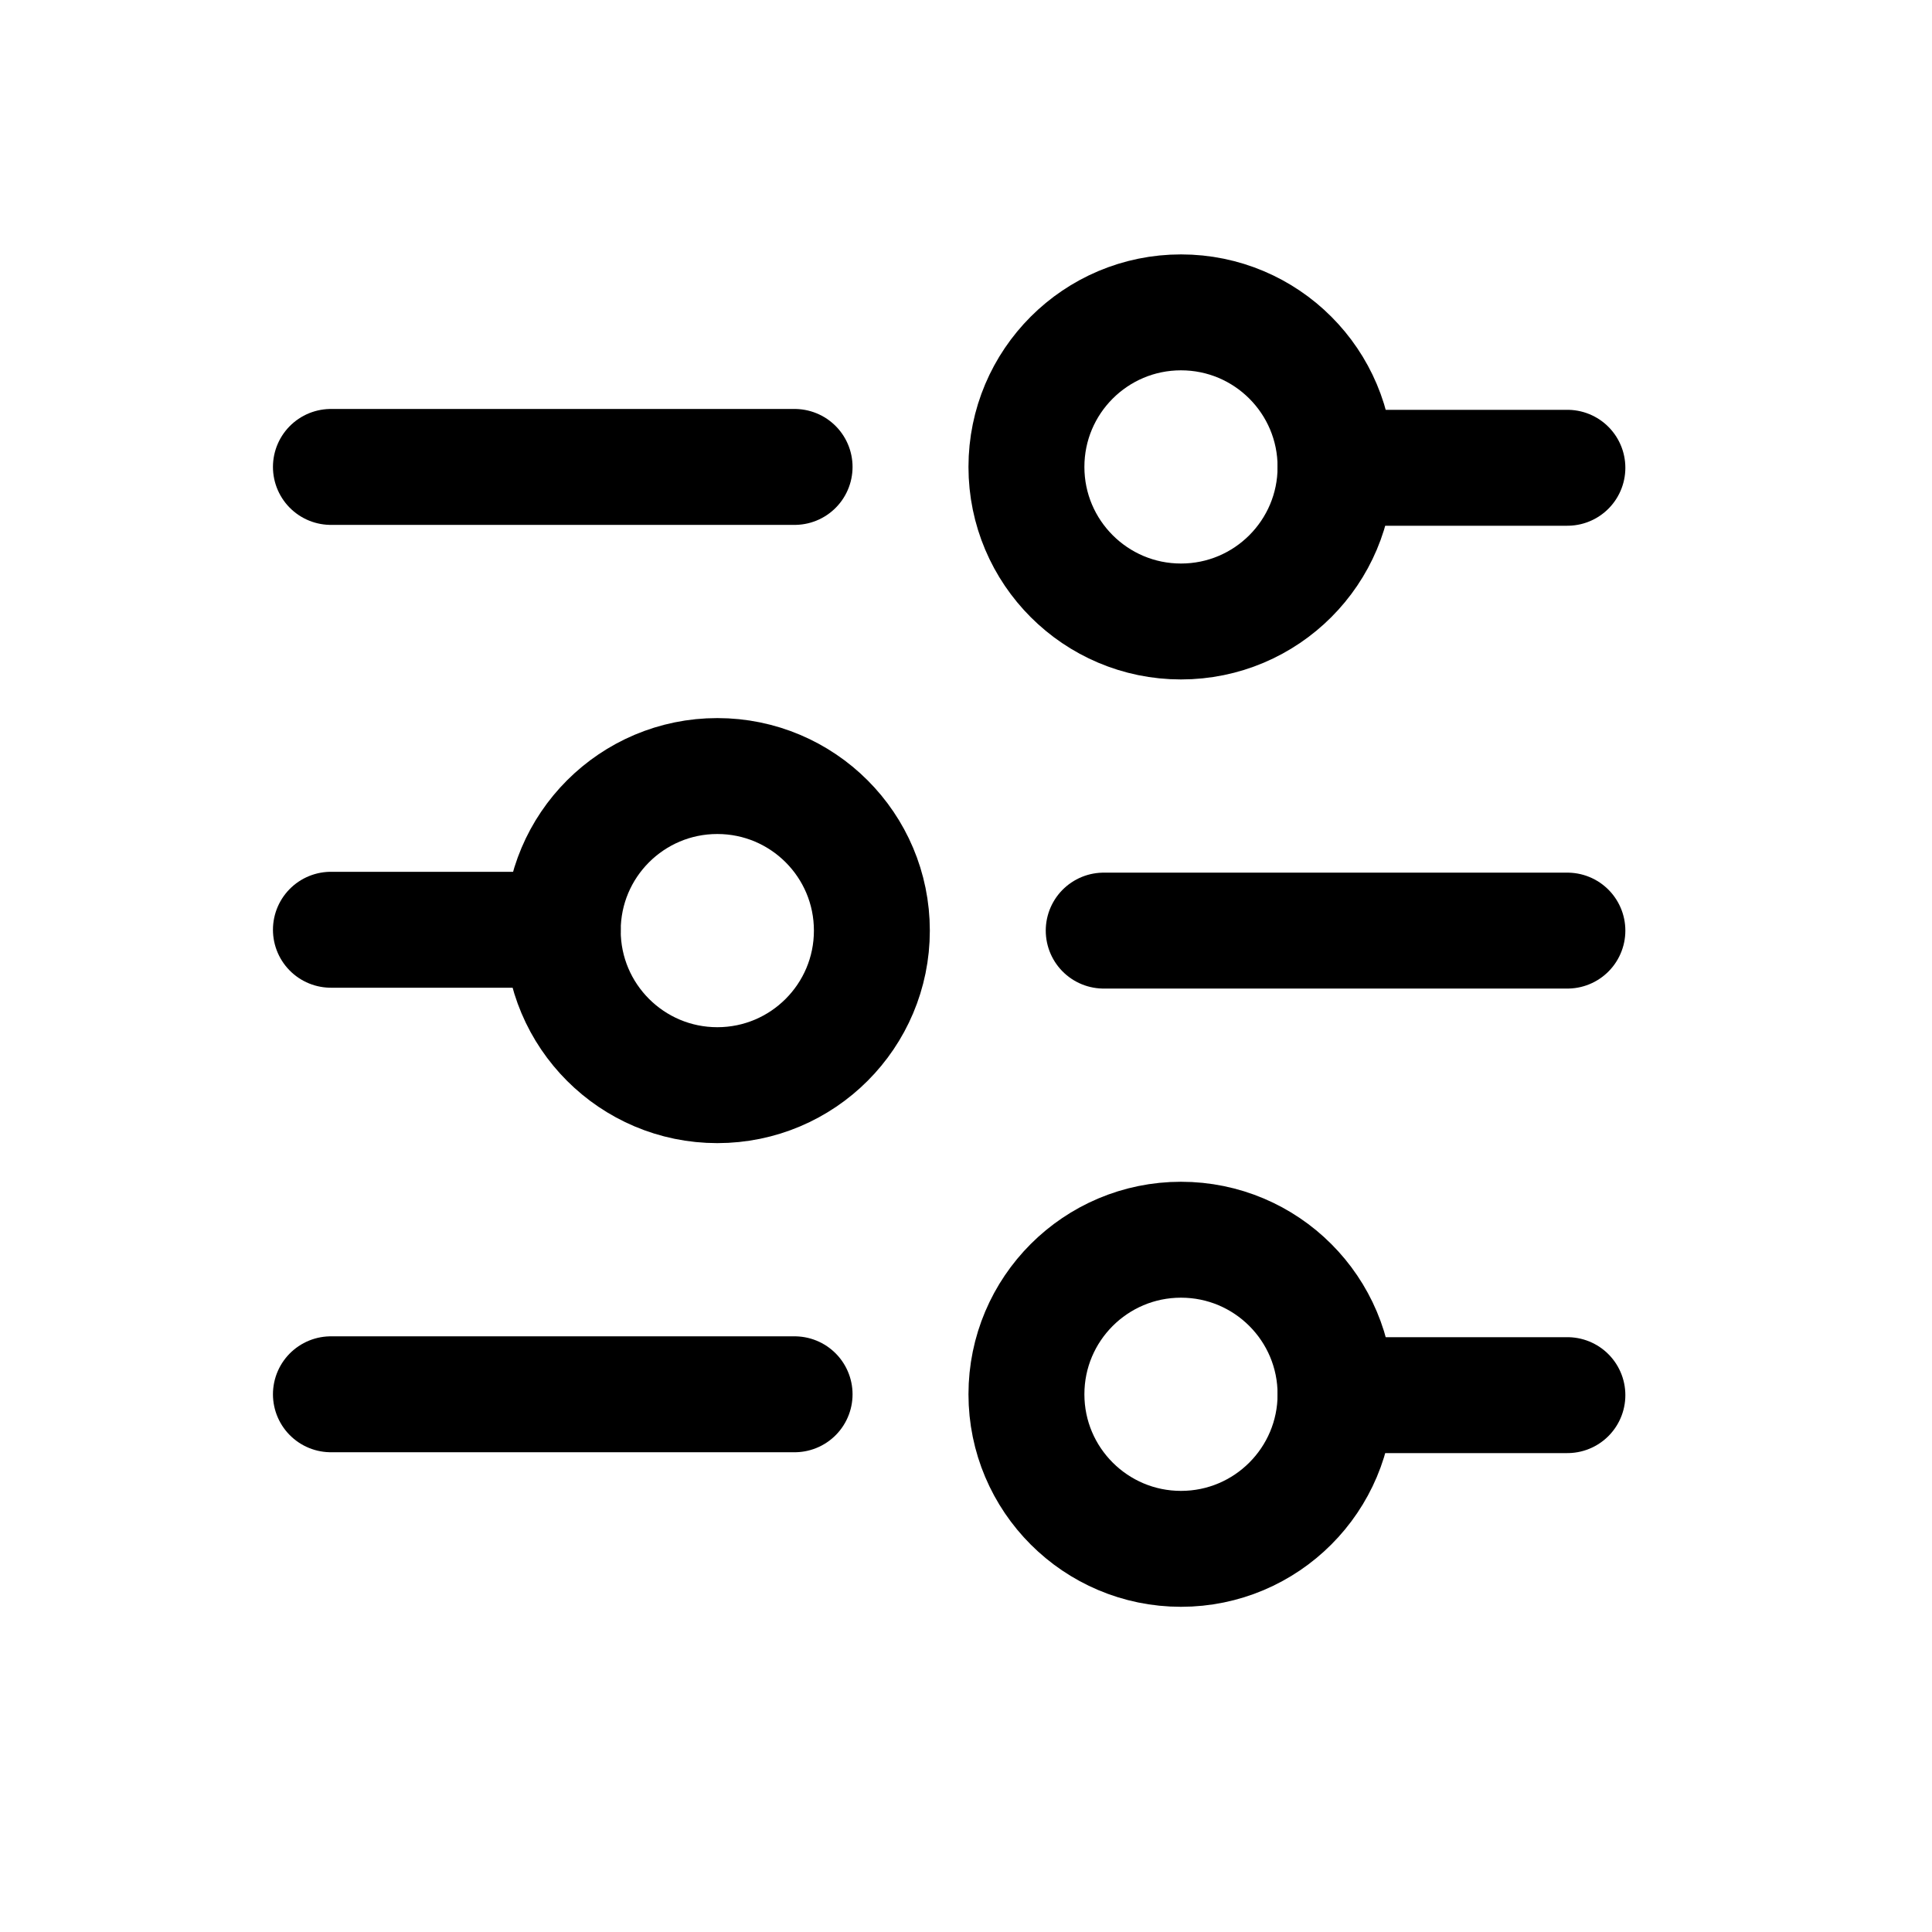 <svg width="25" height="25" viewBox="0 0 25 25" fill="none" xmlns="http://www.w3.org/2000/svg">
<path d="M4.282 12.031H7.282" stroke="currentColor" stroke-width="1.5" stroke-miterlimit="10" stroke-linecap="round"/>
<path d="M20.282 6.053L17.282 6.053" stroke="currentColor" stroke-width="1.5" stroke-miterlimit="10" stroke-linecap="round"/>
<path d="M20.282 18.053L17.282 18.053" stroke="currentColor" stroke-width="1.5" stroke-miterlimit="10" stroke-linecap="round"/>
<path d="M14.282 12.042L20.282 12.042" stroke="currentColor" stroke-width="1.5" stroke-miterlimit="10" stroke-linecap="round"/>
<path d="M10.282 6.042L4.282 6.042" stroke="currentColor" stroke-width="1.5" stroke-miterlimit="10" stroke-linecap="round"/>
<path d="M10.282 18.042L4.282 18.042" stroke="currentColor" stroke-width="1.5" stroke-miterlimit="10" stroke-linecap="round"/>
<path d="M11.282 12.042C11.282 13.146 10.387 14.042 9.282 14.042C8.178 14.042 7.282 13.146 7.282 12.042C7.282 10.937 8.178 10.042 9.282 10.042C10.387 10.042 11.282 10.937 11.282 12.042Z" stroke="currentColor" stroke-width="1.5" stroke-miterlimit="10" stroke-linecap="round"/>
<path d="M13.282 6.042C13.282 4.937 14.178 4.042 15.282 4.042C16.387 4.042 17.282 4.937 17.282 6.042C17.282 7.146 16.387 8.042 15.282 8.042C14.178 8.042 13.282 7.146 13.282 6.042Z" stroke="currentColor" stroke-width="1.5" stroke-miterlimit="10" stroke-linecap="round"/>
<path d="M13.282 18.042C13.282 16.937 14.178 16.042 15.282 16.042C16.387 16.042 17.282 16.937 17.282 18.042C17.282 19.146 16.387 20.042 15.282 20.042C14.178 20.042 13.282 19.146 13.282 18.042Z" stroke="currentColor" stroke-width="1.5" stroke-miterlimit="10" stroke-linecap="round"/>
</svg>
